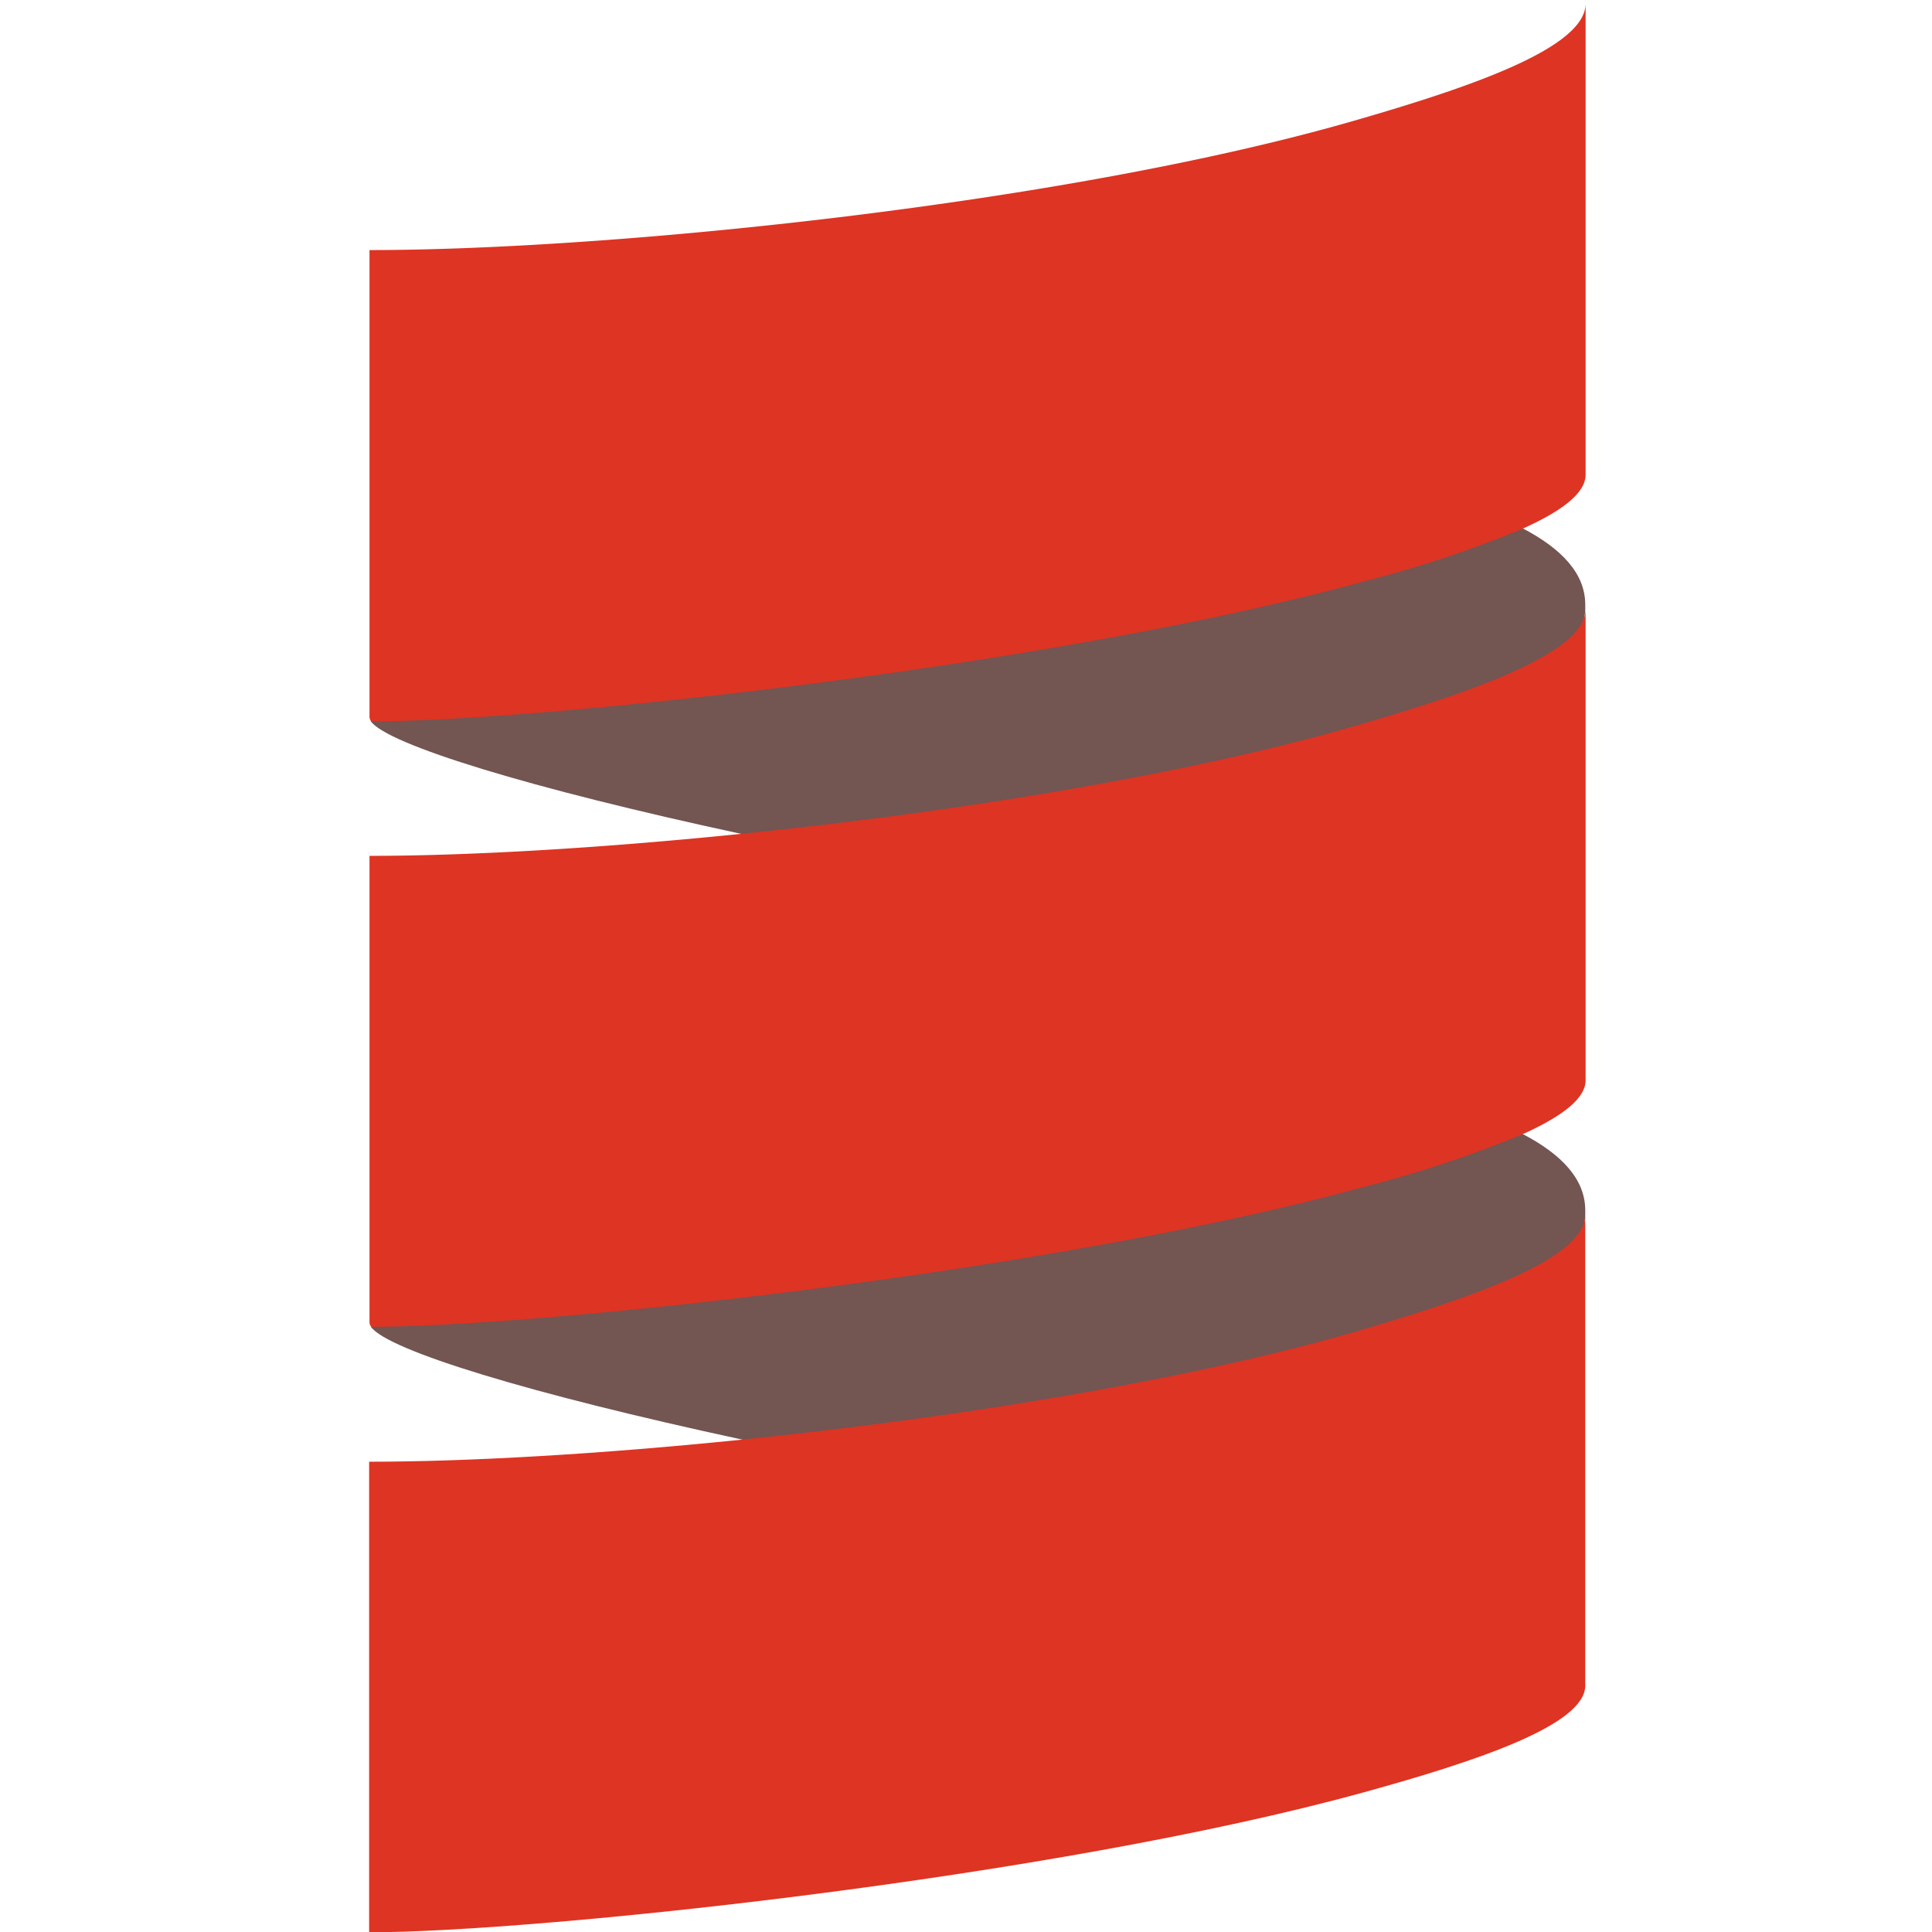 <?xml version="1.0" encoding="UTF-8" standalone="no"?>
<svg
   id="Layer_1"
   data-name="Layer 1"
   viewBox="0 0 270 270"
   version="1.1"
   width="270"
   height="270"
   xmlns="http://www.w3.org/2000/svg"
   xmlns:svg="http://www.w3.org/2000/svg"
   xmlns:rdf="http://www.w3.org/1999/02/22-rdf-syntax-ns#"
   xmlns:cc="http://creativecommons.org/ns#"
   xmlns:dc="http://purl.org/dc/elements/1.1/">
  <defs
     id="defs1938" />
  <title
     id="title1911">scala-full-color</title>
  <path
     d="m 51.829,100.812 c 2.351,3.24 22.175,9.353 51.746,15.72 29.571,5.668 60.324,28.046 84.24,21.146 16.177,-4.676 33.727,-46.345 33.727,-52.534 v -0.635 c 0,-4.321 -3.24,-7.79 -8.743,-10.675 C 190.242,62.307 185.973,58.063 177.611,60.363 134.201,72.347 57.56,66.221 51.829,100.812 Z"
     style="fill:#380d09;fill-rule:evenodd;stroke-width:1;fill-opacity:0.7"
     id="path1923" />
  <path
     d="m 51.829,185.421 c 2.351,3.291 22.175,9.353 51.746,15.732 33.04,6.024 61.773,25.657 85.701,18.744 16.177,-4.676 32.265,-43.944 32.265,-50.145 v -0.61 c 0,-4.308 -3.24,-7.79 -8.743,-10.662 -17.206,-9.15 -39.941,-19.227 -48.29,-16.927 -43.486,11.958 -101.612,14.589 -112.68,43.867 z"
     style="fill:#380d09;fill-rule:evenodd;stroke-width:1;fill-opacity:0.7"
     id="path1925" />
  <path
     d="m 51.588,118.997 v 0.61 0 a 4.74,4.74 0 0 1 0,-0.61 z"
     style="fill:#555555;fill-rule:evenodd;stroke-width:1"
     id="path1927" />
  <path
     d="M 189.213,16.877 C 149.234,28.428 85.81,34.947 51.638,34.947 v 0 65.255 a 1.017,1.017 0 0 0 0.241,0.61 c 23.319,0 95.309,-7.625 138.744,-19.57 a 163.931,163.931 0 0 0 22.226,-7.383 c 5.312,-2.389 8.743,-4.905 8.743,-7.523 V 0.522 C 221.542,6.723 205.39,12.213 189.213,16.877 Z"
     style="fill:#de3423;fill-rule:evenodd;stroke-width:1"
     id="path1929" />
  <path
     d="m 189.213,101.498 c -23.929,6.9 -56.219,12.034 -85.638,15.033 -19.748,2.021 -38.2,3.075 -51.937,3.075 v 0 65.204 a 1.017,1.017 0 0 0 0.241,0.61 c 23.319,0 95.309,-7.625 138.744,-19.557 a 165.684,165.684 0 0 0 22.226,-7.383 c 5.312,-2.402 8.743,-4.905 8.743,-7.523 V 85.143 c -0.051,6.189 -16.202,11.678 -32.38,16.355 z"
     style="fill:#de3423;fill-rule:evenodd;stroke-width:1"
     id="path1931" />
  <path
     d="m 189.213,186.17 c -23.929,6.9 -56.219,12.022 -85.638,15.033 -19.773,2.021 -38.251,3.075 -51.988,3.075 v 65.763 c 23.077,0 95.436,-7.561 138.985,-19.557 16.05,-4.422 30.969,-9.455 30.969,-14.919 v -65.814 c 0,6.252 -16.152,11.691 -32.329,16.418 z"
     style="fill:#de3423;fill-rule:evenodd;stroke-width:1"
     id="path1933" />
</svg>
